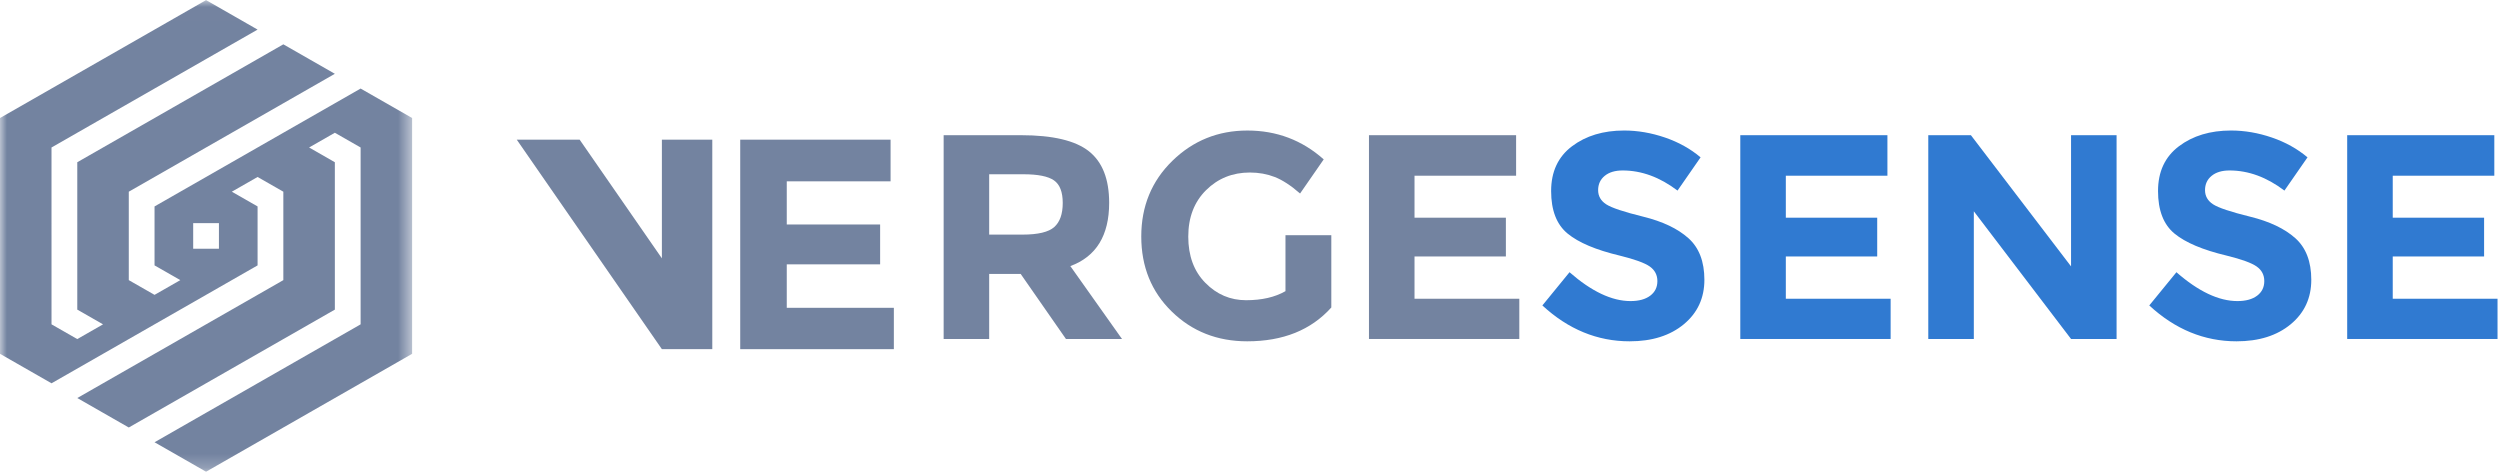 <?xml version="1.0" encoding="UTF-8"?>
<svg width="179px" height="34px" viewBox="0 0 179 34" version="1.1" xmlns="http://www.w3.org/2000/svg" xmlns:xlink="http://www.w3.org/1999/xlink">
    <!-- Generator: Sketch 52.2 (67145) - http://www.bohemiancoding.com/sketch -->
    <title>vergesense</title>
    <desc>Created with Sketch.</desc>
    <defs>
        <polygon id="path-1" points="0 33.775 29.508 33.775 29.508 0.008 0 0.008"></polygon>
    </defs>
    <g id="Page-1" stroke="none" stroke-width="1" fill="none" fill-rule="evenodd">
        <g id="01---Home-Page" transform="translate(-302, -1247)">
            <g id="Social" transform="translate(244, 898)">
                <g id="Testimonial" transform="translate(0, 299)">
                    <g id="Group-4">
                        <g transform="translate(58, 50)">
                            <g id="vergesense">
                                <polygon id="Fill-1" fill="#7383A0" fill-rule="nonzero" points="47.391 18.497 47.391 10 51 10 51 25 47.391 25 37 10 41.503 10"></polygon>
                                <polygon id="Fill-2" fill="#7383A0" fill-rule="nonzero" points="63.765 10 63.765 12.983 56.332 12.983 56.332 16.073 63.017 16.073 63.017 18.927 56.332 18.927 56.332 22.039 64 22.039 64 25 53 25 53 10"></polygon>
                                <g id="Group-22">
                                    <path d="M75.486,16.255 C75.89,15.893 76.092,15.319 76.092,14.533 C76.092,13.747 75.883,13.207 75.465,12.915 C75.047,12.623 74.316,12.477 73.271,12.477 L70.825,12.477 L70.825,16.798 L73.208,16.798 C74.323,16.798 75.082,16.617 75.486,16.255 M79.416,14.523 C79.416,16.86 78.489,18.37 76.636,19.052 L80.335,24.271 L76.322,24.271 L73.082,19.616 L70.825,19.616 L70.825,24.271 L67.565,24.271 L67.565,9.68 L73.103,9.68 C75.375,9.68 76.994,10.063 77.963,10.828 C78.932,11.593 79.416,12.825 79.416,14.523" id="Fill-3" fill="#7383A0" fill-rule="nonzero"></path>
                                    <path d="M92.04,16.84 L95.322,16.84 L95.322,22.016 C93.872,23.631 91.866,24.438 89.302,24.438 C87.156,24.438 85.355,23.728 83.899,22.308 C82.443,20.889 81.715,19.097 81.715,16.933 C81.715,14.77 82.457,12.964 83.941,11.516 C85.425,10.069 87.215,9.346 89.313,9.346 C91.409,9.346 93.232,10.035 94.778,11.412 L93.085,13.855 C92.43,13.284 91.828,12.891 91.278,12.675 C90.726,12.46 90.131,12.352 89.49,12.352 C88.25,12.352 87.205,12.773 86.355,13.615 C85.505,14.457 85.08,15.566 85.08,16.944 C85.08,18.322 85.487,19.424 86.303,20.252 C87.118,21.081 88.09,21.495 89.218,21.495 C90.347,21.495 91.288,21.279 92.04,20.847 L92.04,16.84 Z" id="Fill-5" fill="#7383A0" fill-rule="nonzero"></path>
                                    <polygon id="Fill-7" fill="#7383A0" fill-rule="nonzero" points="108.553 9.68 108.553 12.581 101.279 12.581 101.279 15.587 107.821 15.587 107.821 18.363 101.279 18.363 101.279 21.39 108.783 21.39 108.783 24.271 98.018 24.271 98.018 9.68"></polygon>
                                    <path d="M114.896,12.592 C114.583,12.849 114.426,13.19 114.426,13.614 C114.426,14.039 114.617,14.376 115.001,14.627 C115.384,14.877 116.269,15.173 117.655,15.514 C119.042,15.855 120.118,16.367 120.884,17.048 C121.651,17.731 122.034,18.725 122.034,20.033 C122.034,21.341 121.543,22.402 120.561,23.217 C119.578,24.03 118.285,24.438 116.683,24.438 C114.37,24.438 112.287,23.582 110.434,21.87 L112.378,19.491 C113.952,20.868 115.408,21.557 116.746,21.557 C117.345,21.557 117.815,21.428 118.157,21.171 C118.498,20.914 118.669,20.566 118.669,20.127 C118.669,19.689 118.488,19.341 118.126,19.083 C117.763,18.826 117.045,18.565 115.972,18.301 C114.272,17.897 113.029,17.372 112.242,16.725 C111.454,16.078 111.061,15.062 111.061,13.677 C111.061,12.292 111.559,11.224 112.555,10.473 C113.551,9.721 114.795,9.345 116.286,9.345 C117.261,9.345 118.237,9.513 119.213,9.847 C120.188,10.181 121.038,10.654 121.762,11.266 L120.111,13.646 C118.843,12.685 117.533,12.205 116.182,12.205 C115.638,12.205 115.21,12.334 114.896,12.592" id="Fill-9" fill="#307AD1" fill-rule="nonzero"></path>
                                    <polygon id="Fill-11" fill="#307AD1" fill-rule="nonzero" points="135.139 9.68 135.139 12.581 127.865 12.581 127.865 15.587 134.408 15.587 134.408 18.363 127.865 18.363 127.865 21.39 135.369 21.39 135.369 24.271 124.605 24.271 124.605 9.68"></polygon>
                                    <polygon id="Fill-13" fill="#307AD1" fill-rule="nonzero" points="148.287 9.68 151.547 9.68 151.547 24.271 148.287 24.271 141.326 15.128 141.326 24.271 138.065 24.271 138.065 9.68 141.117 9.68 148.287 19.073"></polygon>
                                    <path d="M158.35,12.592 C158.037,12.849 157.88,13.19 157.88,13.614 C157.88,14.039 158.071,14.376 158.455,14.627 C158.838,14.877 159.723,15.173 161.109,15.514 C162.496,15.855 163.572,16.367 164.339,17.048 C165.105,17.731 165.488,18.725 165.488,20.033 C165.488,21.341 164.997,22.402 164.015,23.217 C163.032,24.03 161.74,24.438 160.137,24.438 C157.824,24.438 155.741,23.582 153.888,21.87 L155.832,19.491 C157.406,20.868 158.862,21.557 160.2,21.557 C160.799,21.557 161.269,21.428 161.611,21.171 C161.952,20.914 162.123,20.566 162.123,20.127 C162.123,19.689 161.942,19.341 161.579,19.083 C161.217,18.826 160.5,18.565 159.427,18.301 C157.726,17.897 156.483,17.372 155.695,16.725 C154.908,16.078 154.515,15.062 154.515,13.677 C154.515,12.292 155.013,11.224 156.009,10.473 C157.005,9.721 158.249,9.345 159.74,9.345 C160.716,9.345 161.691,9.513 162.666,9.847 C163.641,10.181 164.492,10.654 165.217,11.266 L163.565,13.646 C162.297,12.685 160.987,12.205 159.636,12.205 C159.092,12.205 158.664,12.334 158.35,12.592" id="Fill-15" fill="#307AD1" fill-rule="nonzero"></path>
                                    <polygon id="Fill-17" fill="#307AD1" fill-rule="nonzero" points="178.593 9.68 178.593 12.581 171.32 12.581 171.32 15.587 177.861 15.587 177.861 18.363 171.32 18.363 171.32 21.39 178.823 21.39 178.823 24.271 168.059 24.271 168.059 9.68"></polygon>
                                    <g id="Group-21">
                                        <g id="Fill-19-Clipped">
                                            <mask id="mask-2" fill="white">
                                                <use xlink:href="#path-1"></use>
                                            </mask>
                                            <g id="path-1"></g>
                                            <path d="M14.754,0.008 L18.443,2.119 L3.688,10.56 C3.688,14.781 3.688,19.002 3.689,23.223 L5.533,24.278 L7.377,23.223 L5.533,22.168 C5.533,18.65 5.533,15.133 5.533,11.616 L20.287,3.174 L22.131,4.229 L23.975,5.284 C19.058,8.098 14.14,10.912 9.221,13.726 L9.221,20.057 L11.065,21.112 L12.91,20.057 L11.065,19.002 L11.065,14.781 L25.82,6.34 L29.508,8.45 L29.508,16.892 L29.508,25.333 L22.131,29.554 L14.754,33.775 L11.065,31.665 C15.984,28.851 20.902,26.037 25.82,23.223 C25.821,19.002 25.82,14.781 25.82,10.56 L23.976,9.505 L22.132,10.56 L23.975,11.616 C23.976,11.616 23.976,21.272 23.976,22.168 L9.221,30.609 L7.377,29.554 L5.533,28.499 C10.451,25.685 15.369,22.871 20.287,20.057 L20.287,13.726 L18.443,12.671 L16.599,13.726 L18.443,14.781 L18.443,19.002 C13.525,21.816 8.607,24.631 3.689,27.444 L0,25.333 L0,16.892 L0,8.45 L7.377,4.229 L14.754,0.008 Z M13.832,17.808 L15.676,17.808 L15.676,15.975 L13.832,15.975 L13.832,17.808 Z" id="Fill-19" fill="#7383A0" fill-rule="nonzero" mask="url(#mask-2)"></path>
                                        </g>
                                    </g>
                                </g>
                            </g>
                        </g>
                    </g>
                </g>
            </g>
        </g>
    </g>
</svg>